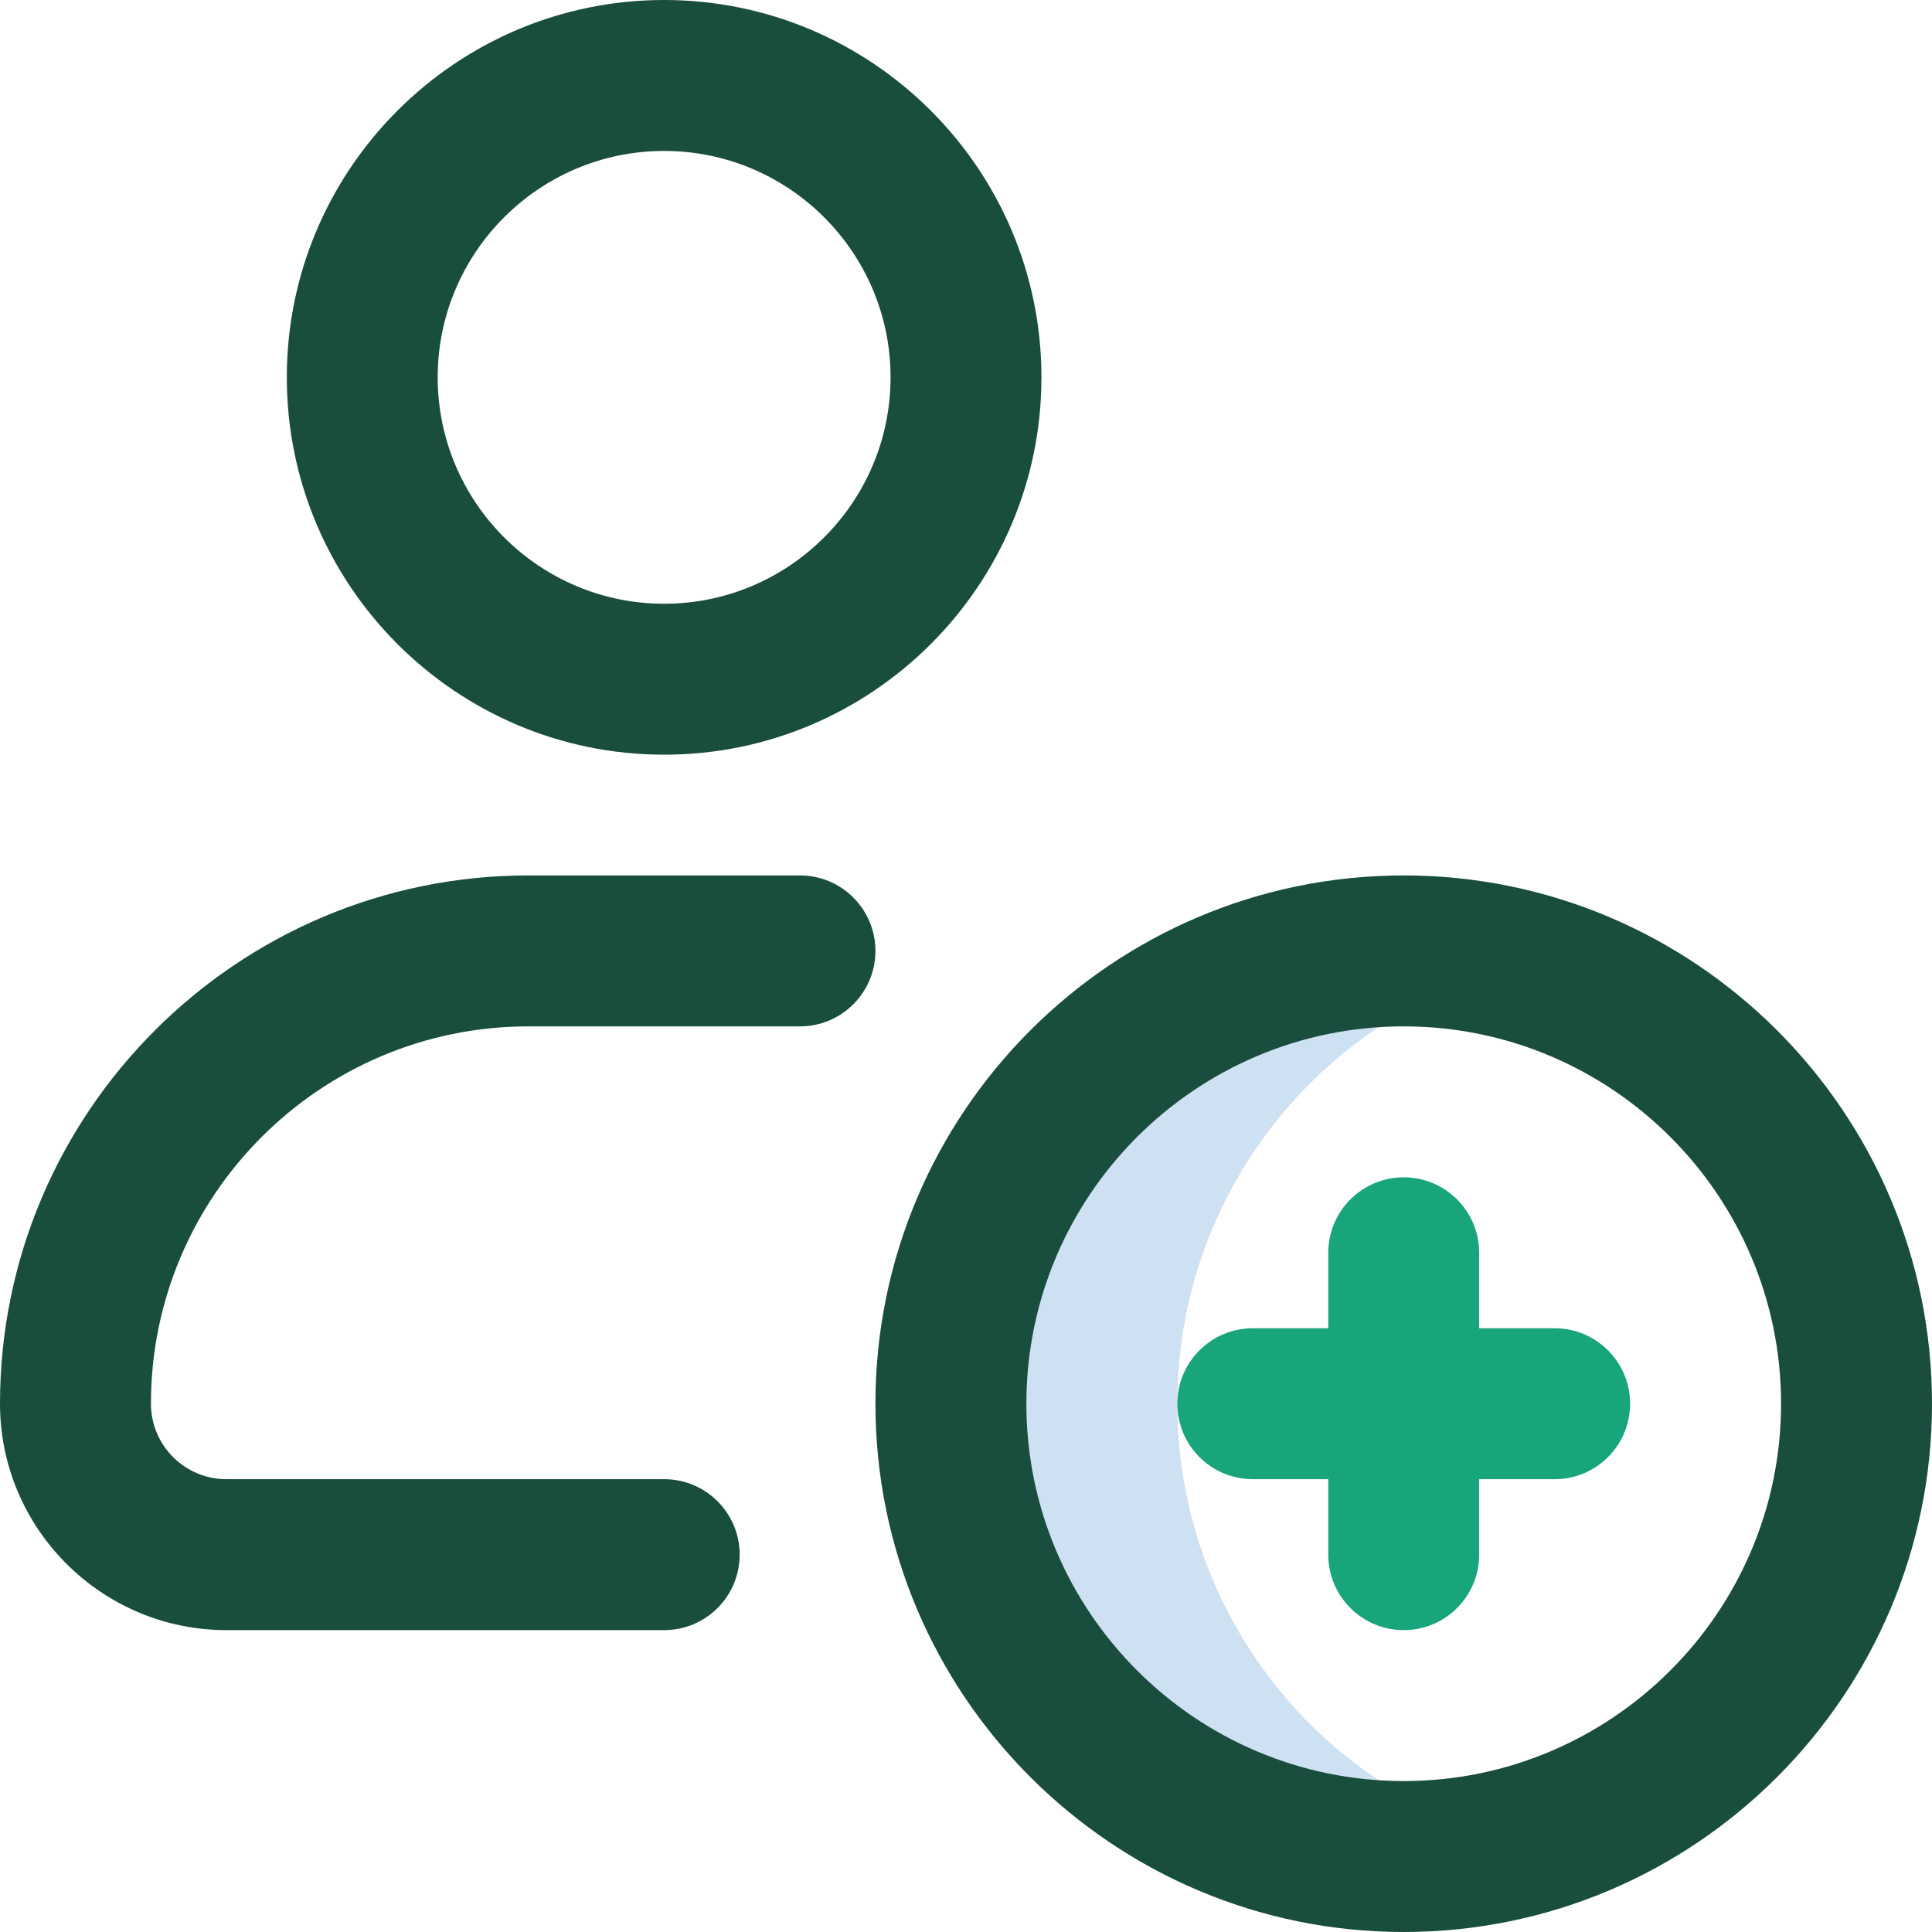 <svg width="100%" height="100%" viewBox="0 0 40 40" fill="none" xmlns="http://www.w3.org/2000/svg">
<path d="M24.375 29.062C24.375 24.694 27.363 21.024 31.406 19.983C30.657 19.79 29.872 19.688 29.062 19.688C23.885 19.688 19.688 23.885 19.688 29.062C19.688 34.24 23.885 38.438 29.062 38.438C29.872 38.438 30.657 38.335 31.406 38.142C27.363 37.101 24.375 33.431 24.375 29.062Z" fill="#CEE1F2"/>
<path d="M32.188 27.5H30.625V25.938C30.625 25.075 29.925 24.375 29.062 24.375C28.2 24.375 27.5 25.075 27.5 25.938V27.5H25.938C25.075 27.5 24.375 28.2 24.375 29.062C24.375 29.925 25.075 30.625 25.938 30.625H27.5V32.188C27.5 33.05 28.2 33.75 29.062 33.75C29.925 33.75 30.625 33.05 30.625 32.188V30.625H32.188C33.05 30.625 33.75 29.925 33.75 29.062C33.75 28.2 33.05 27.5 32.188 27.5Z" fill="#18A57B"/>
<path d="M5.938 7.812C5.938 12.12 9.442 15.625 13.75 15.625C18.058 15.625 21.562 12.12 21.562 7.812C21.562 3.505 18.058 0 13.75 0C9.442 0 5.938 3.505 5.938 7.812ZM18.438 7.812C18.438 10.397 16.335 12.5 13.75 12.5C11.165 12.5 9.062 10.397 9.062 7.812C9.062 5.228 11.165 3.125 13.75 3.125C16.335 3.125 18.438 5.228 18.438 7.812Z" fill="#194D3E"/>
<path d="M4.688 33.75H13.752C14.614 33.75 15.314 33.05 15.314 32.188C15.314 31.325 14.614 30.625 13.752 30.625H4.688C3.826 30.625 3.125 29.924 3.125 29.062C3.125 24.755 6.63 21.25 10.938 21.25H16.562C17.425 21.25 18.125 20.55 18.125 19.688C18.125 18.825 17.425 18.125 16.562 18.125H10.938C4.907 18.125 0 23.032 0 29.062C0 31.647 2.103 33.75 4.688 33.75Z" fill="#194D3E"/>
<path d="M29.062 18.125C23.032 18.125 18.125 23.032 18.125 29.062C18.125 35.093 23.032 40 29.062 40C35.093 40 40 35.093 40 29.062C40 23.032 35.093 18.125 29.062 18.125ZM29.062 36.875C24.755 36.875 21.25 33.37 21.25 29.062C21.25 24.755 24.755 21.25 29.062 21.25C33.37 21.25 36.875 24.755 36.875 29.062C36.875 33.37 33.37 36.875 29.062 36.875Z" fill="#194D3E"/>
</svg>

